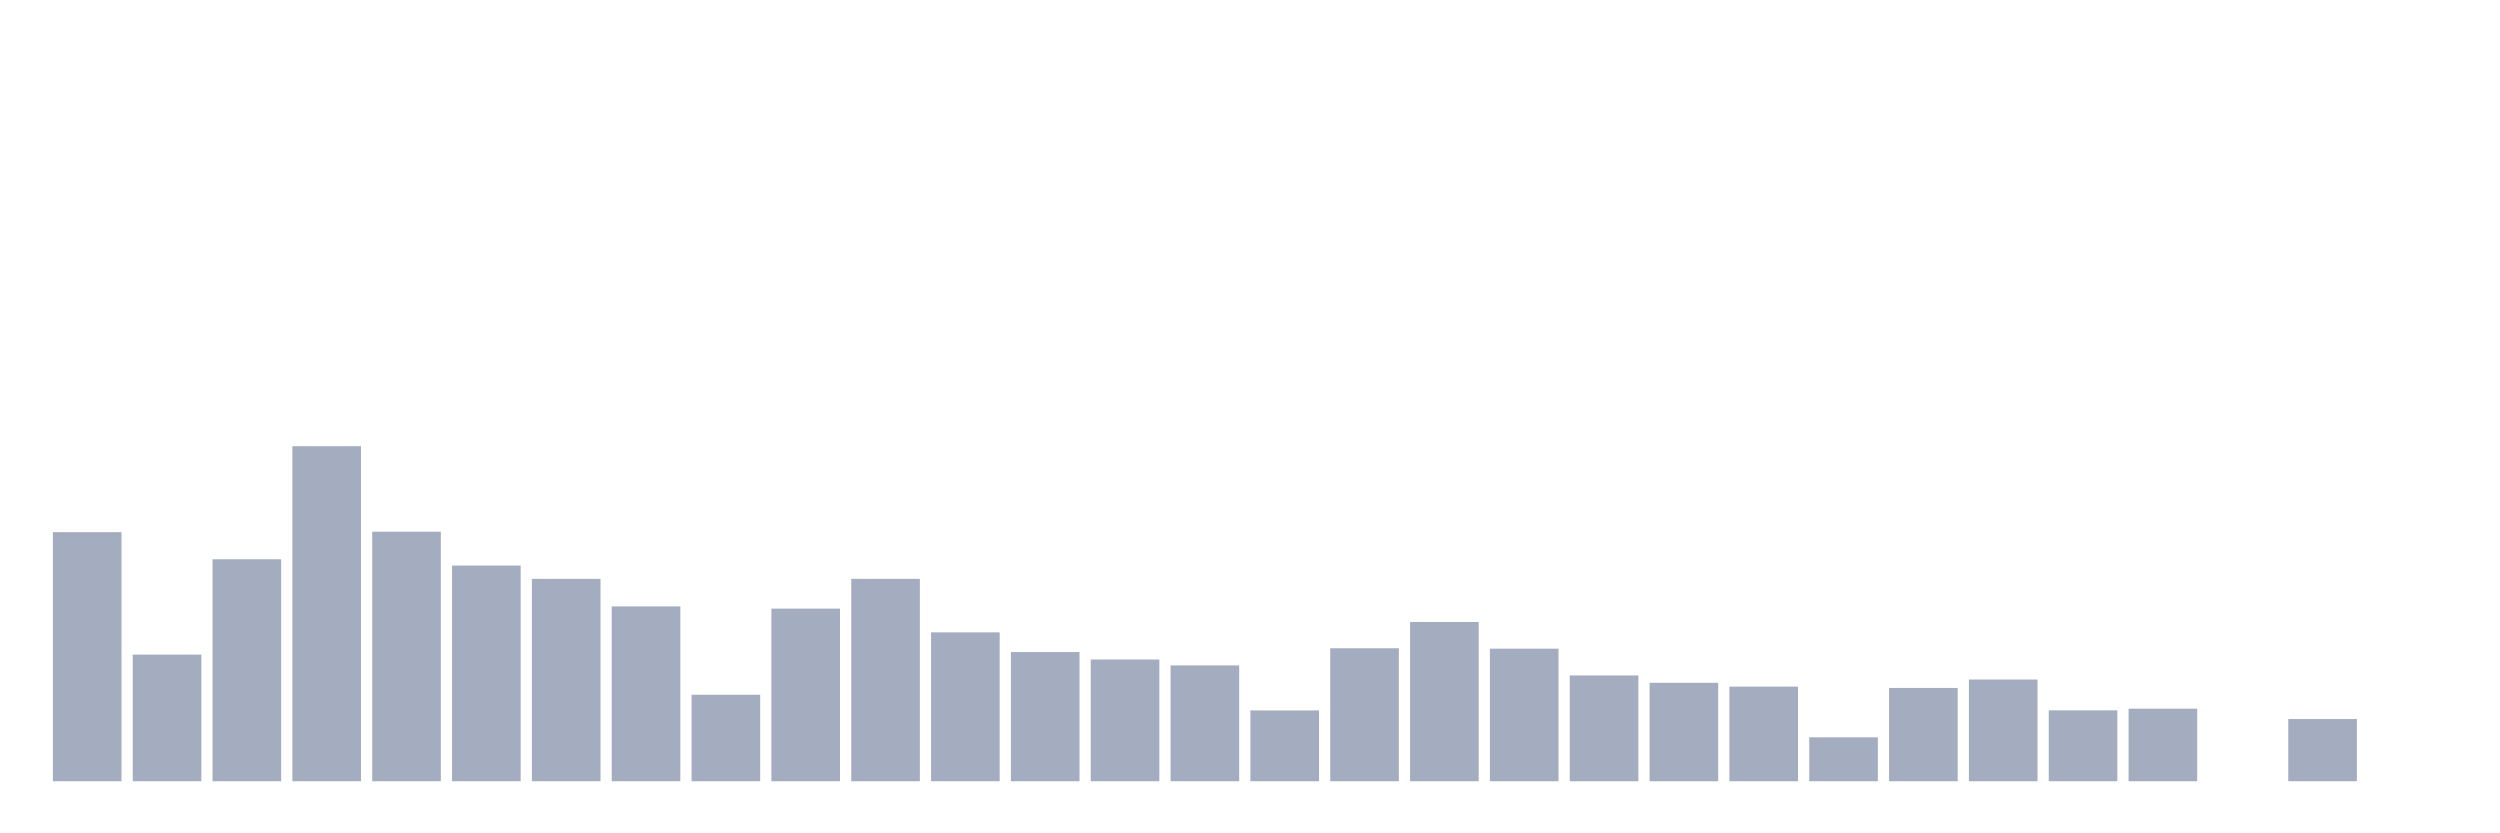 <svg xmlns="http://www.w3.org/2000/svg" viewBox="0 0 480 160"><g transform="translate(10,10)"><rect class="bar" x="0.153" width="13.175" y="92.171" height="47.829" fill="rgb(164,173,192)"></rect><rect class="bar" x="15.482" width="13.175" y="115.685" height="24.315" fill="rgb(164,173,192)"></rect><rect class="bar" x="30.81" width="13.175" y="97.377" height="42.623" fill="rgb(164,173,192)"></rect><rect class="bar" x="46.138" width="13.175" y="75.666" height="64.334" fill="rgb(164,173,192)"></rect><rect class="bar" x="61.466" width="13.175" y="92.086" height="47.914" fill="rgb(164,173,192)"></rect><rect class="bar" x="76.794" width="13.175" y="98.585" height="41.415" fill="rgb(164,173,192)"></rect><rect class="bar" x="92.123" width="13.175" y="101.138" height="38.862" fill="rgb(164,173,192)"></rect><rect class="bar" x="107.451" width="13.175" y="106.429" height="33.571" fill="rgb(164,173,192)"></rect><rect class="bar" x="122.779" width="13.175" y="123.393" height="16.607" fill="rgb(164,173,192)"></rect><rect class="bar" x="138.107" width="13.175" y="106.855" height="33.145" fill="rgb(164,173,192)"></rect><rect class="bar" x="153.436" width="13.175" y="101.138" height="38.862" fill="rgb(164,173,192)"></rect><rect class="bar" x="168.764" width="13.175" y="111.415" height="28.585" fill="rgb(164,173,192)"></rect><rect class="bar" x="184.092" width="13.175" y="115.192" height="24.808" fill="rgb(164,173,192)"></rect><rect class="bar" x="199.42" width="13.175" y="116.621" height="23.379" fill="rgb(164,173,192)"></rect><rect class="bar" x="214.748" width="13.175" y="117.761" height="22.239" fill="rgb(164,173,192)"></rect><rect class="bar" x="230.077" width="13.175" y="126.405" height="13.595" fill="rgb(164,173,192)"></rect><rect class="bar" x="245.405" width="13.175" y="114.46" height="25.54" fill="rgb(164,173,192)"></rect><rect class="bar" x="260.733" width="13.175" y="109.424" height="30.576" fill="rgb(164,173,192)"></rect><rect class="bar" x="276.061" width="13.175" y="114.545" height="25.455" fill="rgb(164,173,192)"></rect><rect class="bar" x="291.39" width="13.175" y="119.684" height="20.316" fill="rgb(164,173,192)"></rect><rect class="bar" x="306.718" width="13.175" y="121.096" height="18.904" fill="rgb(164,173,192)"></rect><rect class="bar" x="322.046" width="13.175" y="121.828" height="18.172" fill="rgb(164,173,192)"></rect><rect class="bar" x="337.374" width="13.175" y="131.561" height="8.439" fill="rgb(164,173,192)"></rect><rect class="bar" x="352.702" width="13.175" y="122.083" height="17.917" fill="rgb(164,173,192)"></rect><rect class="bar" x="368.031" width="13.175" y="120.467" height="19.533" fill="rgb(164,173,192)"></rect><rect class="bar" x="383.359" width="13.175" y="126.388" height="13.612" fill="rgb(164,173,192)"></rect><rect class="bar" x="398.687" width="13.175" y="126.065" height="13.935" fill="rgb(164,173,192)"></rect><rect class="bar" x="414.015" width="13.175" y="140" height="0" fill="rgb(164,173,192)"></rect><rect class="bar" x="429.344" width="13.175" y="128.055" height="11.945" fill="rgb(164,173,192)"></rect><rect class="bar" x="444.672" width="13.175" y="140" height="0" fill="rgb(164,173,192)"></rect></g></svg>